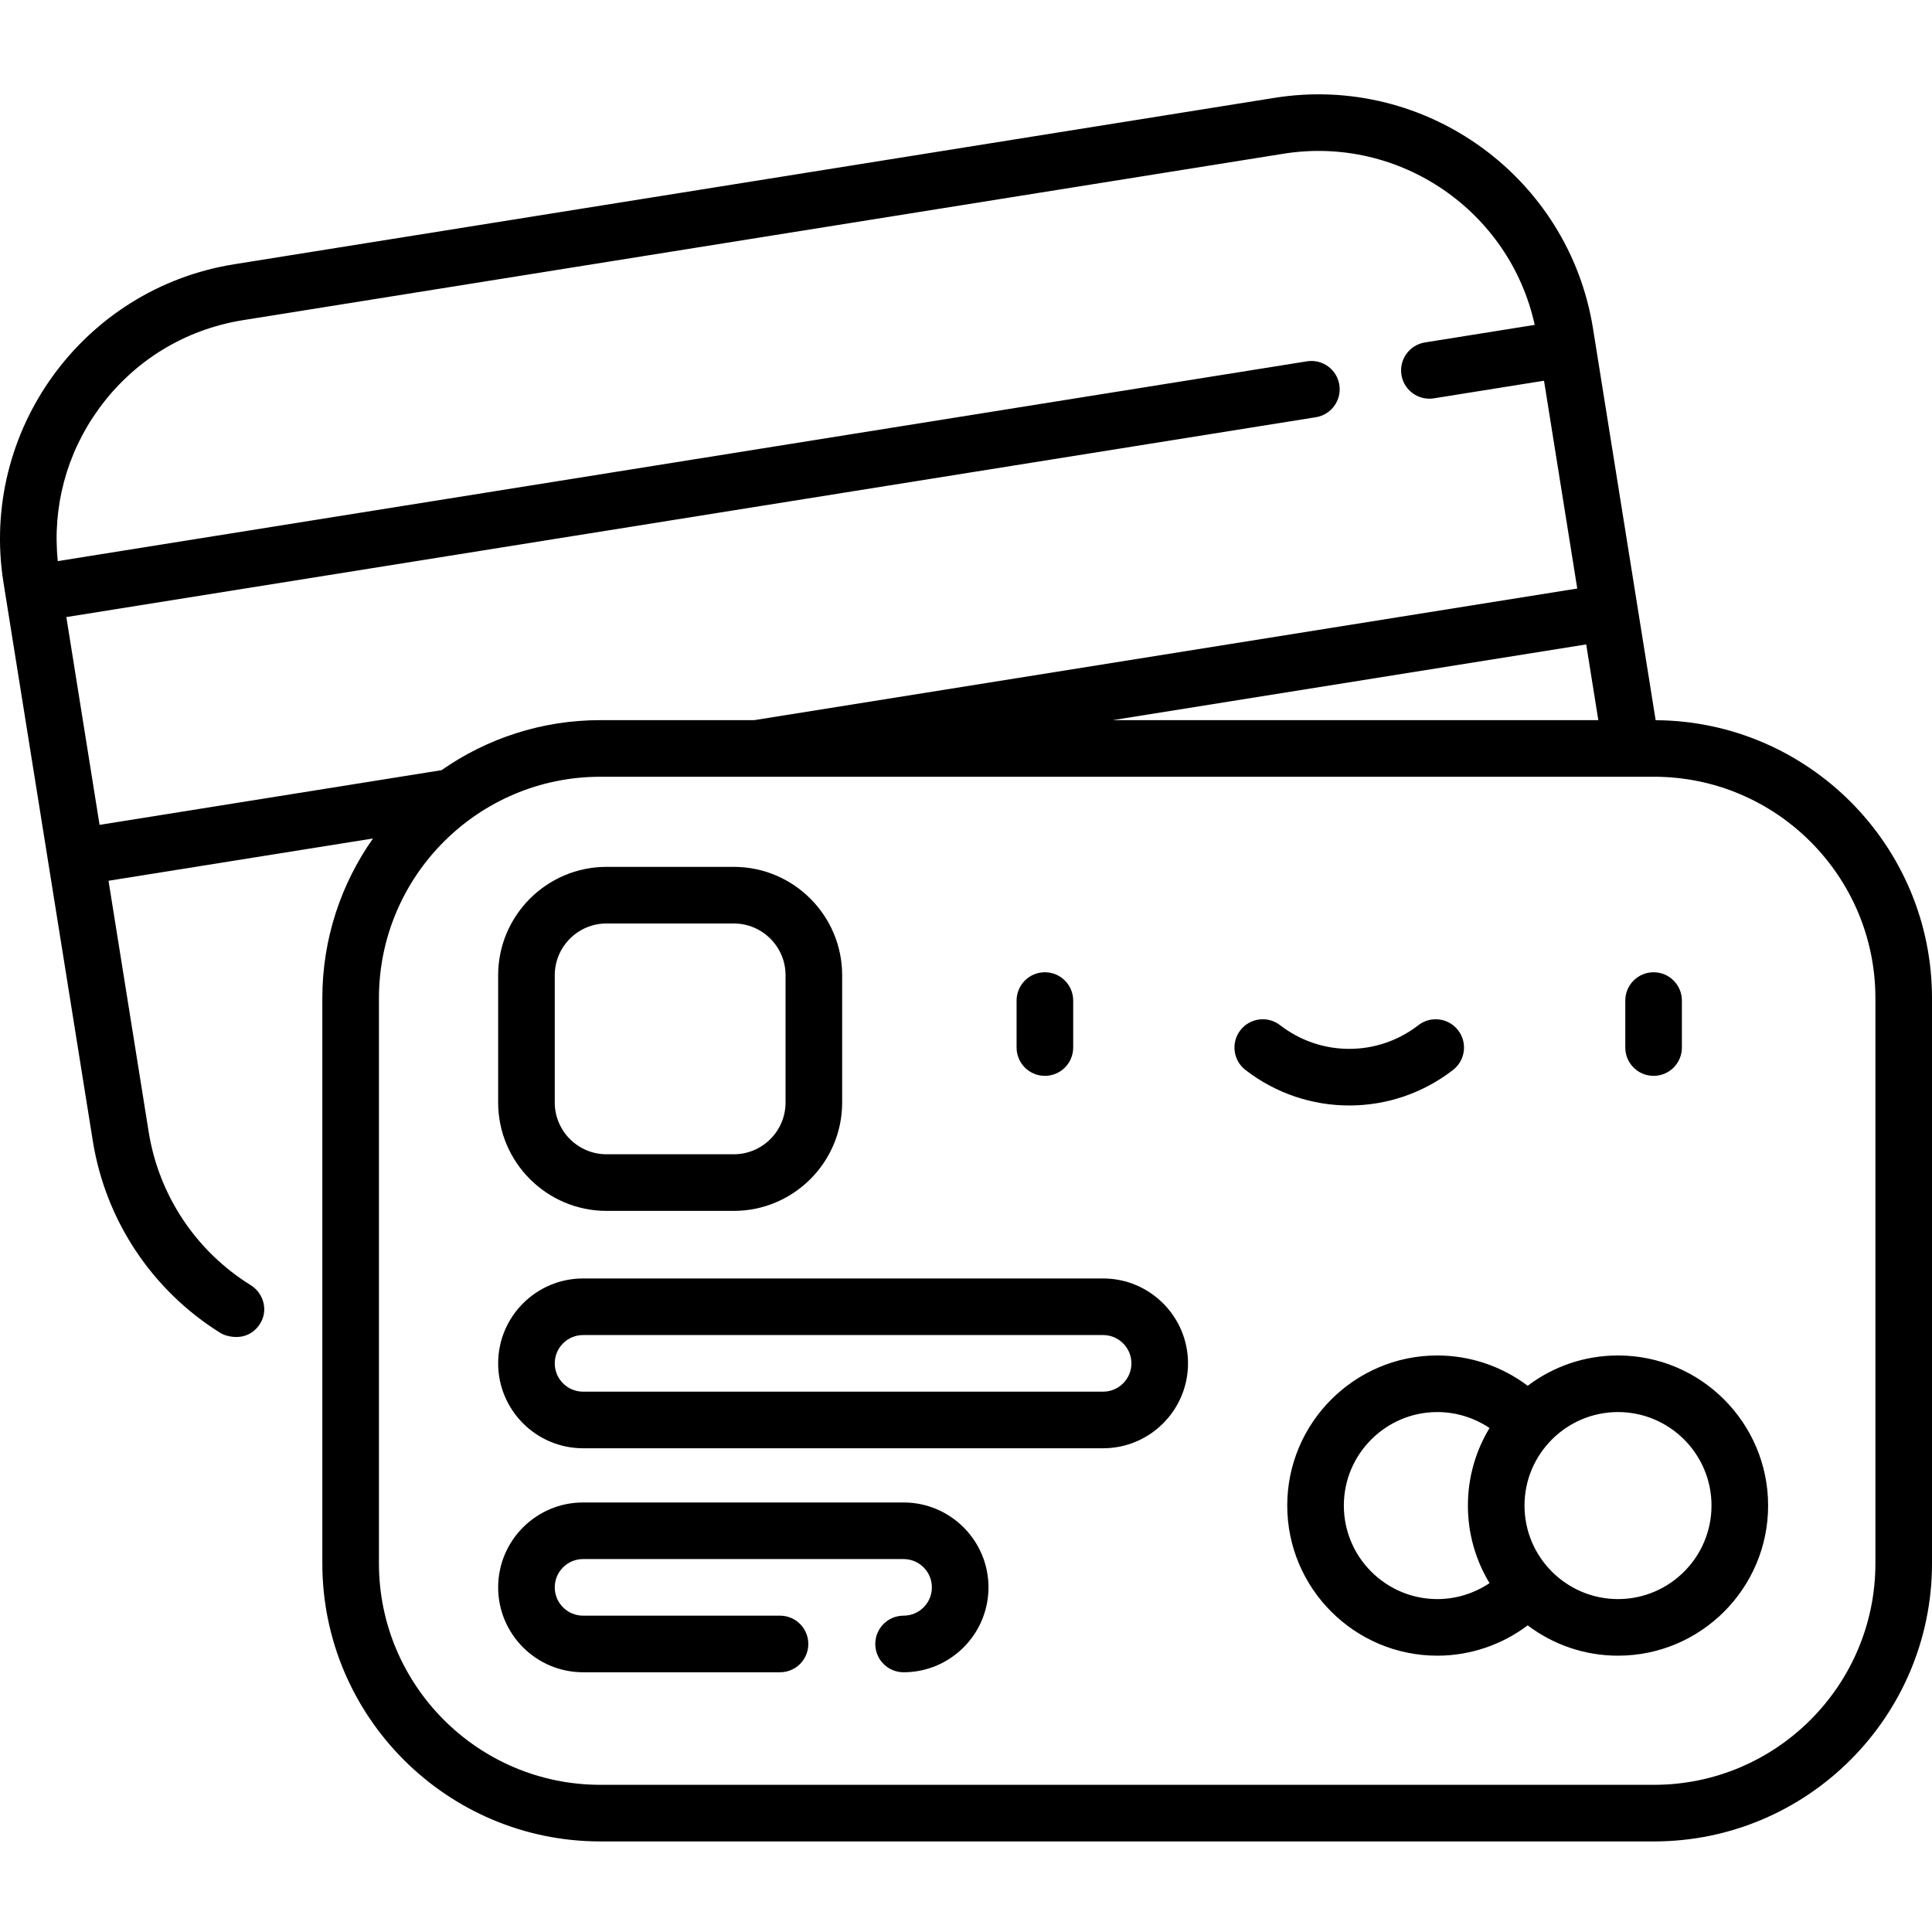 <svg height="511pt" viewBox="0 -24 511.999 511" width="511pt" xmlns="http://www.w3.org/2000/svg"><path d="m438.219 260.613c4.145 0 7.5-3.359 7.5-7.5v-12.453c0-4.141-3.355-7.5-7.5-7.5s-7.5 3.359-7.5 7.5v12.453c0 4.141 3.359 7.5 7.5 7.5zm0 0"/><path d="m276.906 260.613c4.141 0 7.5-3.359 7.5-7.5v-12.453c0-4.141-3.359-7.5-7.5-7.5-4.145 0-7.5 3.359-7.5 7.5v12.453c0 4.141 3.355 7.5 7.5 7.5zm0 0"/><path d="m385.074 259.043c3.273-2.539 3.871-7.25 1.332-10.523-2.539-3.273-7.254-3.867-10.523-1.332-10.789 8.367-25.855 8.367-36.641 0-3.273-2.539-7.984-1.945-10.523 1.332-2.539 3.273-1.941 7.984 1.328 10.523 8.102 6.281 17.809 9.422 27.516 9.422s19.414-3.141 27.512-9.422zm0 0"/><path d="m438.762 166.359-16.602-103.812c-6.418-40.117-44.281-67.535-84.395-61.117l-275.715 44.102c-40.117 6.414-67.535 44.273-61.121 84.391l23.66 147.906c3.379 21.121 15.746 39.707 33.938 50.992 1.23.762 6.938 2.691 10.328-2.418 2.285-3.453 1.102-8.145-2.422-10.328-14.488-8.988-24.344-23.793-27.031-40.613l-10.645-66.551 70.09-11.207c-8.445 11.984-13.426 26.578-13.426 42.324v149.789c0 40.629 33.051 73.68 73.68 73.68h279.219c40.629 0 73.68-33.051 73.68-73.68v-149.789c0-40.48-32.812-73.43-73.238-73.668zm-15.191-.012h-128.699l125.488-20.07zm-405.988-27.316 331.129-52.961c4.09-.656 6.879-4.5 6.223-8.59-.652-4.09-4.484-6.883-8.59-6.223l-331.031 52.945c-1.473-14.352 2.32-28.559 10.852-40.336 9.191-12.695 22.777-21.047 38.254-23.523l275.719-44.102c30.82-4.93 59.977 15.23 66.574 45.359l-29.094 4.652c-4.09.656-6.875 4.5-6.223 8.59.594 3.691 3.777 6.316 7.398 6.316.395 0 .793-.031 1.195-.094l29.191-4.668 8.809 55.07-218.094 34.879h-40.793c-15.641 0-30.148 4.914-42.09 13.258l-90.625 14.496zm479.418 250.785c0 32.355-26.324 58.68-58.68 58.68h-279.219c-32.355 0-58.68-26.324-58.68-58.68v-149.789c0-32.355 26.324-58.68 58.68-58.68h279.219c32.355 0 58.68 26.324 58.68 58.68zm0 0"/><path d="m160.742 296.398h33.711c15.84 0 28.727-12.887 28.727-28.727v-33.715c0-15.84-12.887-28.727-28.727-28.727h-33.711c-15.84 0-28.727 12.887-28.727 28.727v33.715c0 15.84 12.887 28.727 28.727 28.727zm-13.727-62.441c0-7.57 6.156-13.727 13.727-13.727h33.711c7.57 0 13.727 6.156 13.727 13.727v33.711c0 7.57-6.156 13.727-13.727 13.727h-33.711c-7.57 0-13.727-6.156-13.727-13.727zm0 0"/><path d="m428.789 334.711c-8.98 0-17.273 2.996-23.938 8.031-6.848-5.156-15.25-8.031-23.938-8.031-21.938 0-39.781 17.848-39.781 39.781 0 21.934 17.848 39.781 39.781 39.781 8.688 0 17.09-2.875 23.938-8.031 6.664 5.035 14.957 8.031 23.938 8.031 21.934 0 39.781-17.848 39.781-39.781-.004-21.934-17.848-39.781-39.781-39.781zm-72.656 39.781c0-13.664 11.117-24.781 24.781-24.781 4.961 0 9.77 1.508 13.824 4.23-3.637 6.004-5.73 13.035-5.73 20.551 0 7.512 2.098 14.547 5.73 20.551-4.055 2.723-8.863 4.23-13.824 4.23-13.664 0-24.781-11.117-24.781-24.781zm72.656 24.781c-13.664 0-24.781-11.117-24.781-24.781 0-13.664 11.117-24.781 24.781-24.781 13.664 0 24.777 11.117 24.777 24.781 0 13.664-11.113 24.781-24.777 24.781zm0 0"/><path d="m292.336 314.305h-137.82c-12.406 0-22.5 10.094-22.5 22.5s10.094 22.5 22.5 22.5h137.82c12.406 0 22.5-10.094 22.5-22.5s-10.094-22.5-22.5-22.5zm0 30h-137.82c-4.137 0-7.5-3.363-7.5-7.5 0-4.137 3.363-7.5 7.5-7.5h137.82c4.137 0 7.5 3.363 7.5 7.5 0 4.137-3.363 7.5-7.5 7.5zm0 0"/><path d="m239.457 373.668h-84.941c-12.406 0-22.5 10.094-22.5 22.5s10.094 22.5 22.5 22.5h52.195c4.145 0 7.5-3.355 7.5-7.5 0-4.141-3.355-7.5-7.5-7.5h-52.195c-4.137 0-7.5-3.363-7.5-7.5s3.363-7.5 7.5-7.5h84.941c4.137 0 7.5 3.363 7.5 7.5s-3.363 7.5-7.5 7.5c-4.145 0-7.5 3.359-7.5 7.5 0 4.145 3.355 7.5 7.5 7.5 12.406 0 22.5-10.094 22.5-22.5s-10.094-22.5-22.5-22.5zm0 0"/></svg>